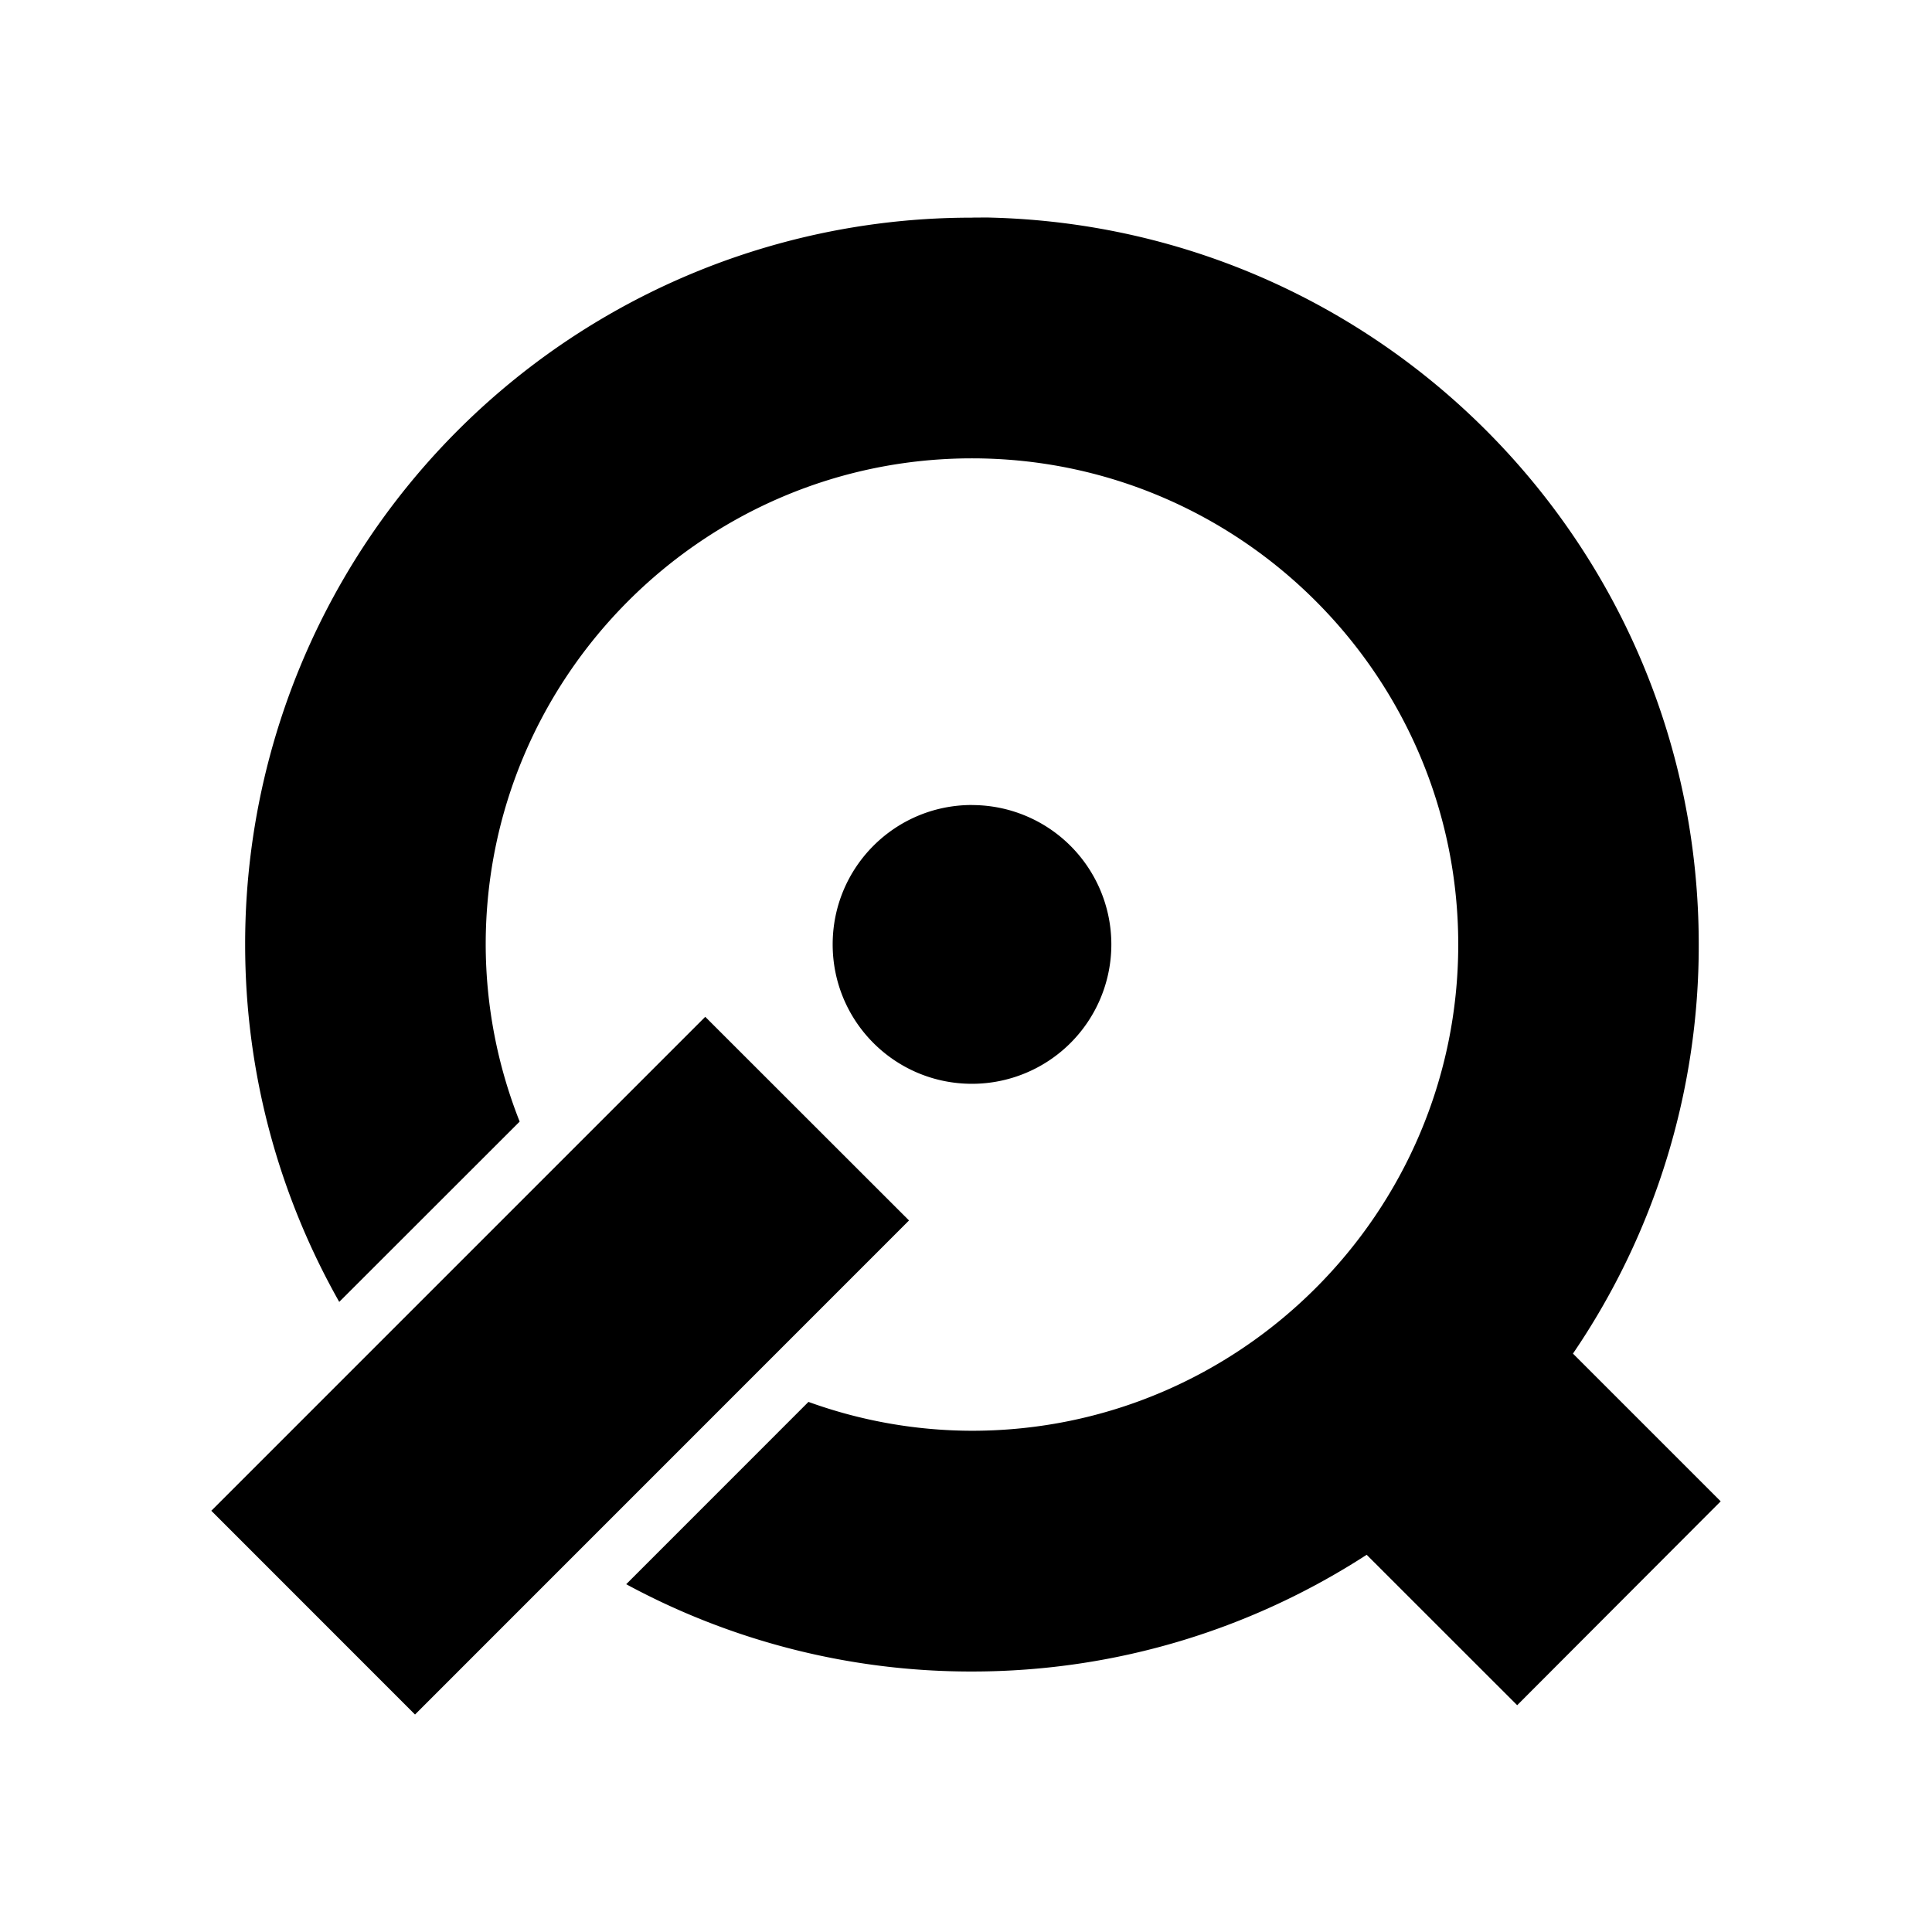 <svg xmlns="http://www.w3.org/2000/svg" width="100%" height="100%" viewBox="0 0 30.72 30.72"><path d="M15.456 3.46l-0.001 0.001A11.547 11.547 0 0 0 3.898 15.018c0 2.069 0.548 4.005 1.496 5.683l2.869-2.867a7.676 7.676 0 0 1-0.54-2.816c0-4.261 3.47-7.73 7.732-7.73 4.261 0 7.732 3.469 7.732 7.73 0 4.262-3.47 7.732-7.732 7.732a7.67 7.67 0 0 1-2.6-0.459L9.957 25.19a11.514 11.514 0 0 0 5.499 1.388c2.316 0 4.468-0.686 6.275-1.856l2.393 2.392L27.36 23.872l-2.349-2.349a11.51 11.51 0 0 0 2-6.505C27.011 8.728 22.004 3.62 15.753 3.46c-0.08-0.003-0.18 0-0.297 0z m-0.001 9.34c-1.226 0-2.215 0.991-2.215 2.217 0 1.225 0.99 2.216 2.215 2.216a2.215 2.215 0 1 0 0-4.432z m-4.241 3.368l-0.214 0.214L3.36 24.022l3.239 3.24 7.855-7.856z" /></svg>